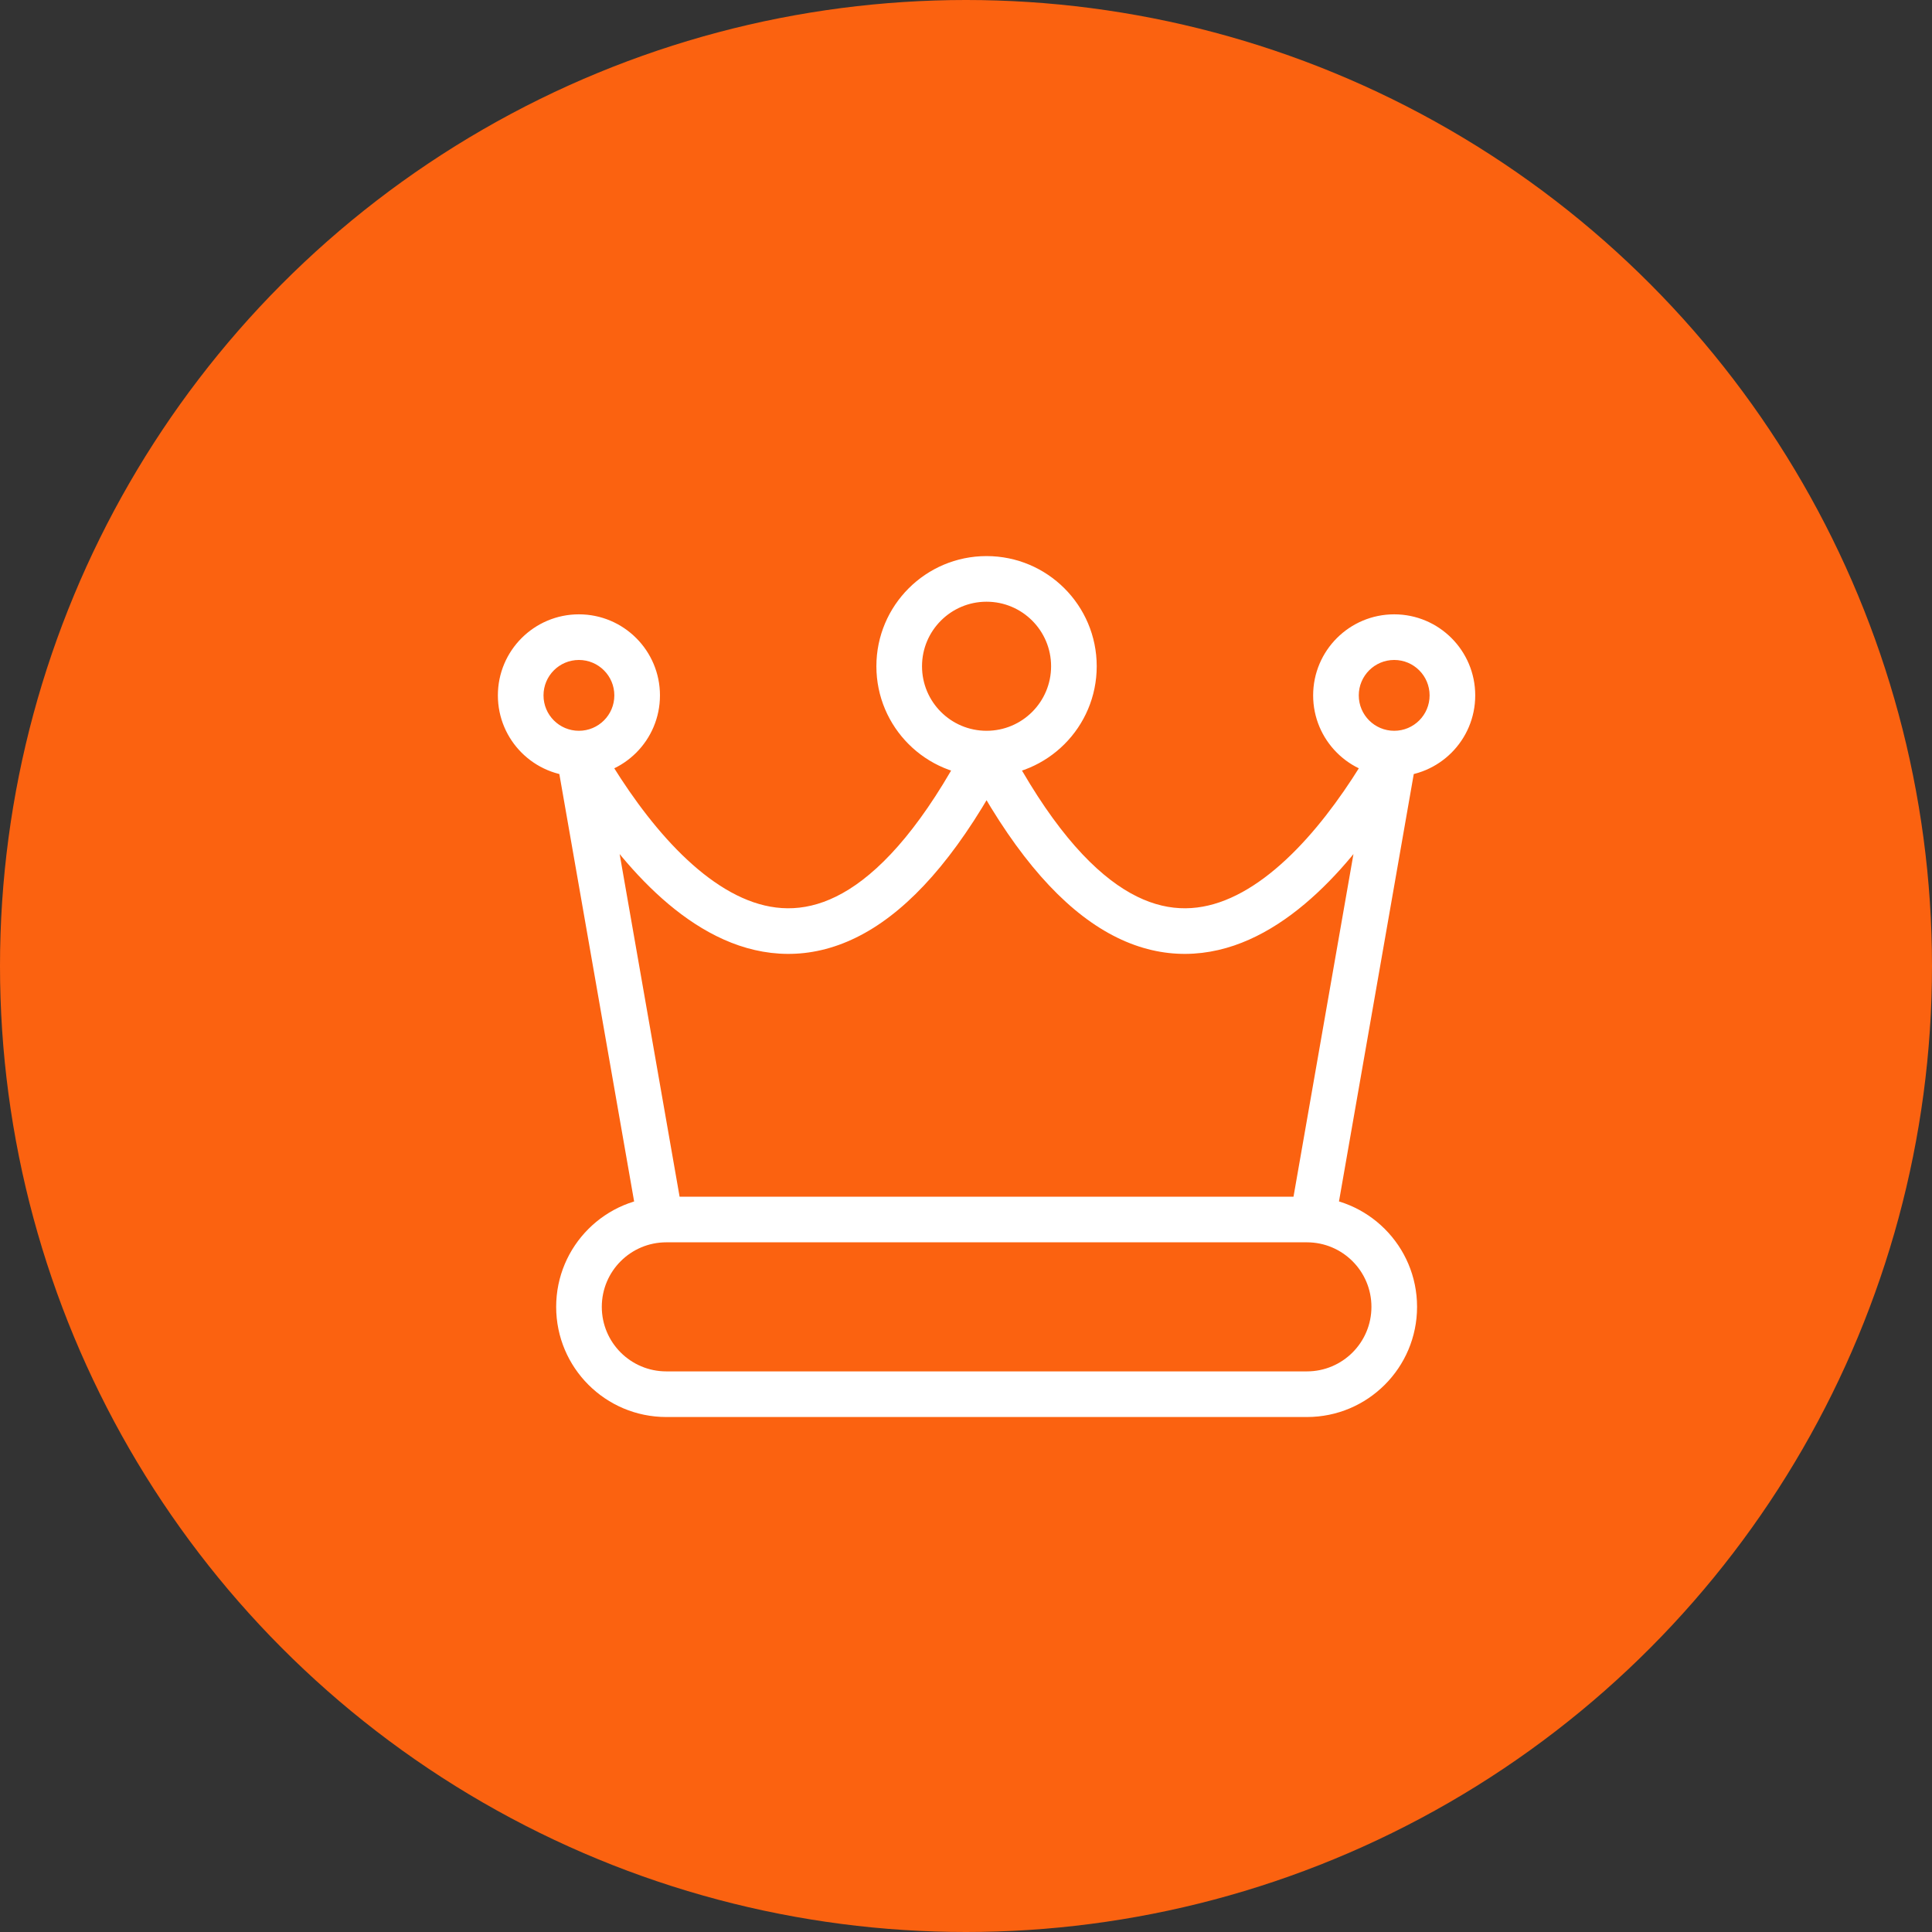<svg width="47" height="47" viewBox="0 0 47 47" fill="none" xmlns="http://www.w3.org/2000/svg">
<rect x="0" y="0" width="47" height="47" fill="#333333" stroke="none"/>
<circle cx="23.5" cy="23.5" r="23.5" fill="#FB6210"/>
<path d="M31.793 33.917L31.793 34.472H31.793L31.793 33.917ZM31.793 29.667L31.793 30.222H31.793L31.793 29.667ZM16.21 29.667L16.21 29.112H16.21L16.21 29.667ZM16.21 33.917L16.21 33.362H16.21L16.21 33.917ZM16.067 29.667L15.52 29.762C15.566 30.028 15.797 30.222 16.067 30.222V29.667ZM31.933 29.667V30.222C32.203 30.222 32.434 30.028 32.48 29.762L31.933 29.667ZM16.21 29.667V30.222H31.793V29.667V29.112H16.21V29.667ZM31.793 33.917V33.362H16.21V33.917V34.472H31.793V33.917ZM33.918 31.792L33.363 31.792C33.363 32.659 32.66 33.362 31.793 33.362L31.793 33.917L31.793 34.472C33.273 34.472 34.473 33.272 34.473 31.792L33.918 31.792ZM31.793 29.667L31.793 30.222C32.66 30.222 33.363 30.925 33.363 31.792L33.918 31.792L34.473 31.792C34.473 30.312 33.273 29.112 31.793 29.112L31.793 29.667ZM14.085 31.792L14.64 31.792C14.64 30.925 15.342 30.222 16.21 30.222L16.21 29.667L16.21 29.112C14.729 29.112 13.53 30.312 13.53 31.792L14.085 31.792ZM14.085 31.792L13.53 31.792C13.53 33.272 14.729 34.472 16.21 34.472L16.21 33.917L16.21 33.362C15.342 33.362 14.64 32.659 14.64 31.792L14.085 31.792ZM24 18.333L23.509 18.075C22.491 20.005 21.521 21.092 20.654 21.635C19.813 22.161 19.046 22.193 18.333 21.95C17.592 21.697 16.874 21.133 16.216 20.403C15.563 19.678 15.002 18.827 14.566 18.059L14.083 18.333L13.601 18.607C14.061 19.418 14.667 20.342 15.392 21.146C16.111 21.944 16.981 22.662 17.975 23.001C18.998 23.349 20.114 23.282 21.243 22.576C22.345 21.886 23.429 20.606 24.491 18.592L24 18.333ZM14.083 18.333L13.537 18.429L15.52 29.762L16.067 29.667L16.613 29.571L14.63 18.238L14.083 18.333ZM24 18.333L23.509 18.592C24.571 20.606 25.655 21.886 26.758 22.576C27.886 23.282 29.002 23.349 30.025 23.001C31.019 22.662 31.889 21.944 32.609 21.146C33.333 20.342 33.939 19.418 34.399 18.607L33.917 18.333L33.434 18.059C32.998 18.827 32.437 19.678 31.784 20.403C31.126 21.133 30.408 21.697 29.667 21.95C28.955 22.193 28.187 22.161 27.346 21.635C26.479 21.092 25.509 20.005 24.491 18.075L24 18.333ZM33.917 18.333L33.37 18.238L31.387 29.571L31.933 29.667L32.48 29.762L34.463 18.429L33.917 18.333ZM26.125 16.208L25.57 16.208C25.57 17.076 24.867 17.778 24 17.778L24 18.333L24 18.888C25.48 18.888 26.68 17.689 26.68 16.208L26.125 16.208ZM24 14.083L24 14.638C24.867 14.638 25.57 15.341 25.57 16.208L26.125 16.208L26.68 16.208C26.68 14.728 25.48 13.528 24 13.528L24 14.083ZM21.875 16.208L22.43 16.208C22.43 15.341 23.133 14.638 24 14.638L24 14.083L24 13.528C22.52 13.528 21.32 14.728 21.32 16.208L21.875 16.208ZM21.875 16.208L21.32 16.208C21.32 17.689 22.52 18.888 24 18.888L24 18.333L24 17.778C23.133 17.778 22.43 17.076 22.43 16.208L21.875 16.208ZM35.333 16.917L34.778 16.917C34.778 17.393 34.393 17.778 33.917 17.778L33.917 18.333L33.917 18.888C35.006 18.888 35.888 18.006 35.888 16.917L35.333 16.917ZM33.917 15.5L33.917 16.055C34.393 16.055 34.778 16.441 34.778 16.917L35.333 16.917L35.888 16.917C35.888 15.828 35.006 14.945 33.917 14.945L33.917 15.5ZM32.5 16.917L33.055 16.917C33.055 16.441 33.441 16.055 33.917 16.055L33.917 15.5L33.917 14.945C32.828 14.945 31.945 15.828 31.945 16.917L32.5 16.917ZM32.5 16.917L31.945 16.917C31.945 18.006 32.828 18.888 33.917 18.888L33.917 18.333L33.917 17.778C33.441 17.778 33.055 17.393 33.055 16.917L32.5 16.917ZM15.5 16.917L14.945 16.917C14.945 17.393 14.559 17.778 14.083 17.778L14.083 18.333L14.083 18.888C15.172 18.888 16.055 18.006 16.055 16.917L15.5 16.917ZM14.083 15.5L14.083 16.055C14.559 16.055 14.945 16.441 14.945 16.917L15.5 16.917L16.055 16.917C16.055 15.828 15.172 14.945 14.083 14.945L14.083 15.5ZM12.667 16.917L13.222 16.917C13.222 16.441 13.607 16.055 14.083 16.055L14.083 15.5L14.083 14.945C12.995 14.945 12.112 15.828 12.112 16.917L12.667 16.917ZM12.667 16.917L12.112 16.917C12.112 18.006 12.995 18.888 14.083 18.888L14.083 18.333L14.083 17.778C13.607 17.778 13.222 17.393 13.222 16.917L12.667 16.917ZM16.067 29.667V30.222H31.933V29.667V29.112H16.067V29.667Z" fill="white"/>
</svg>
